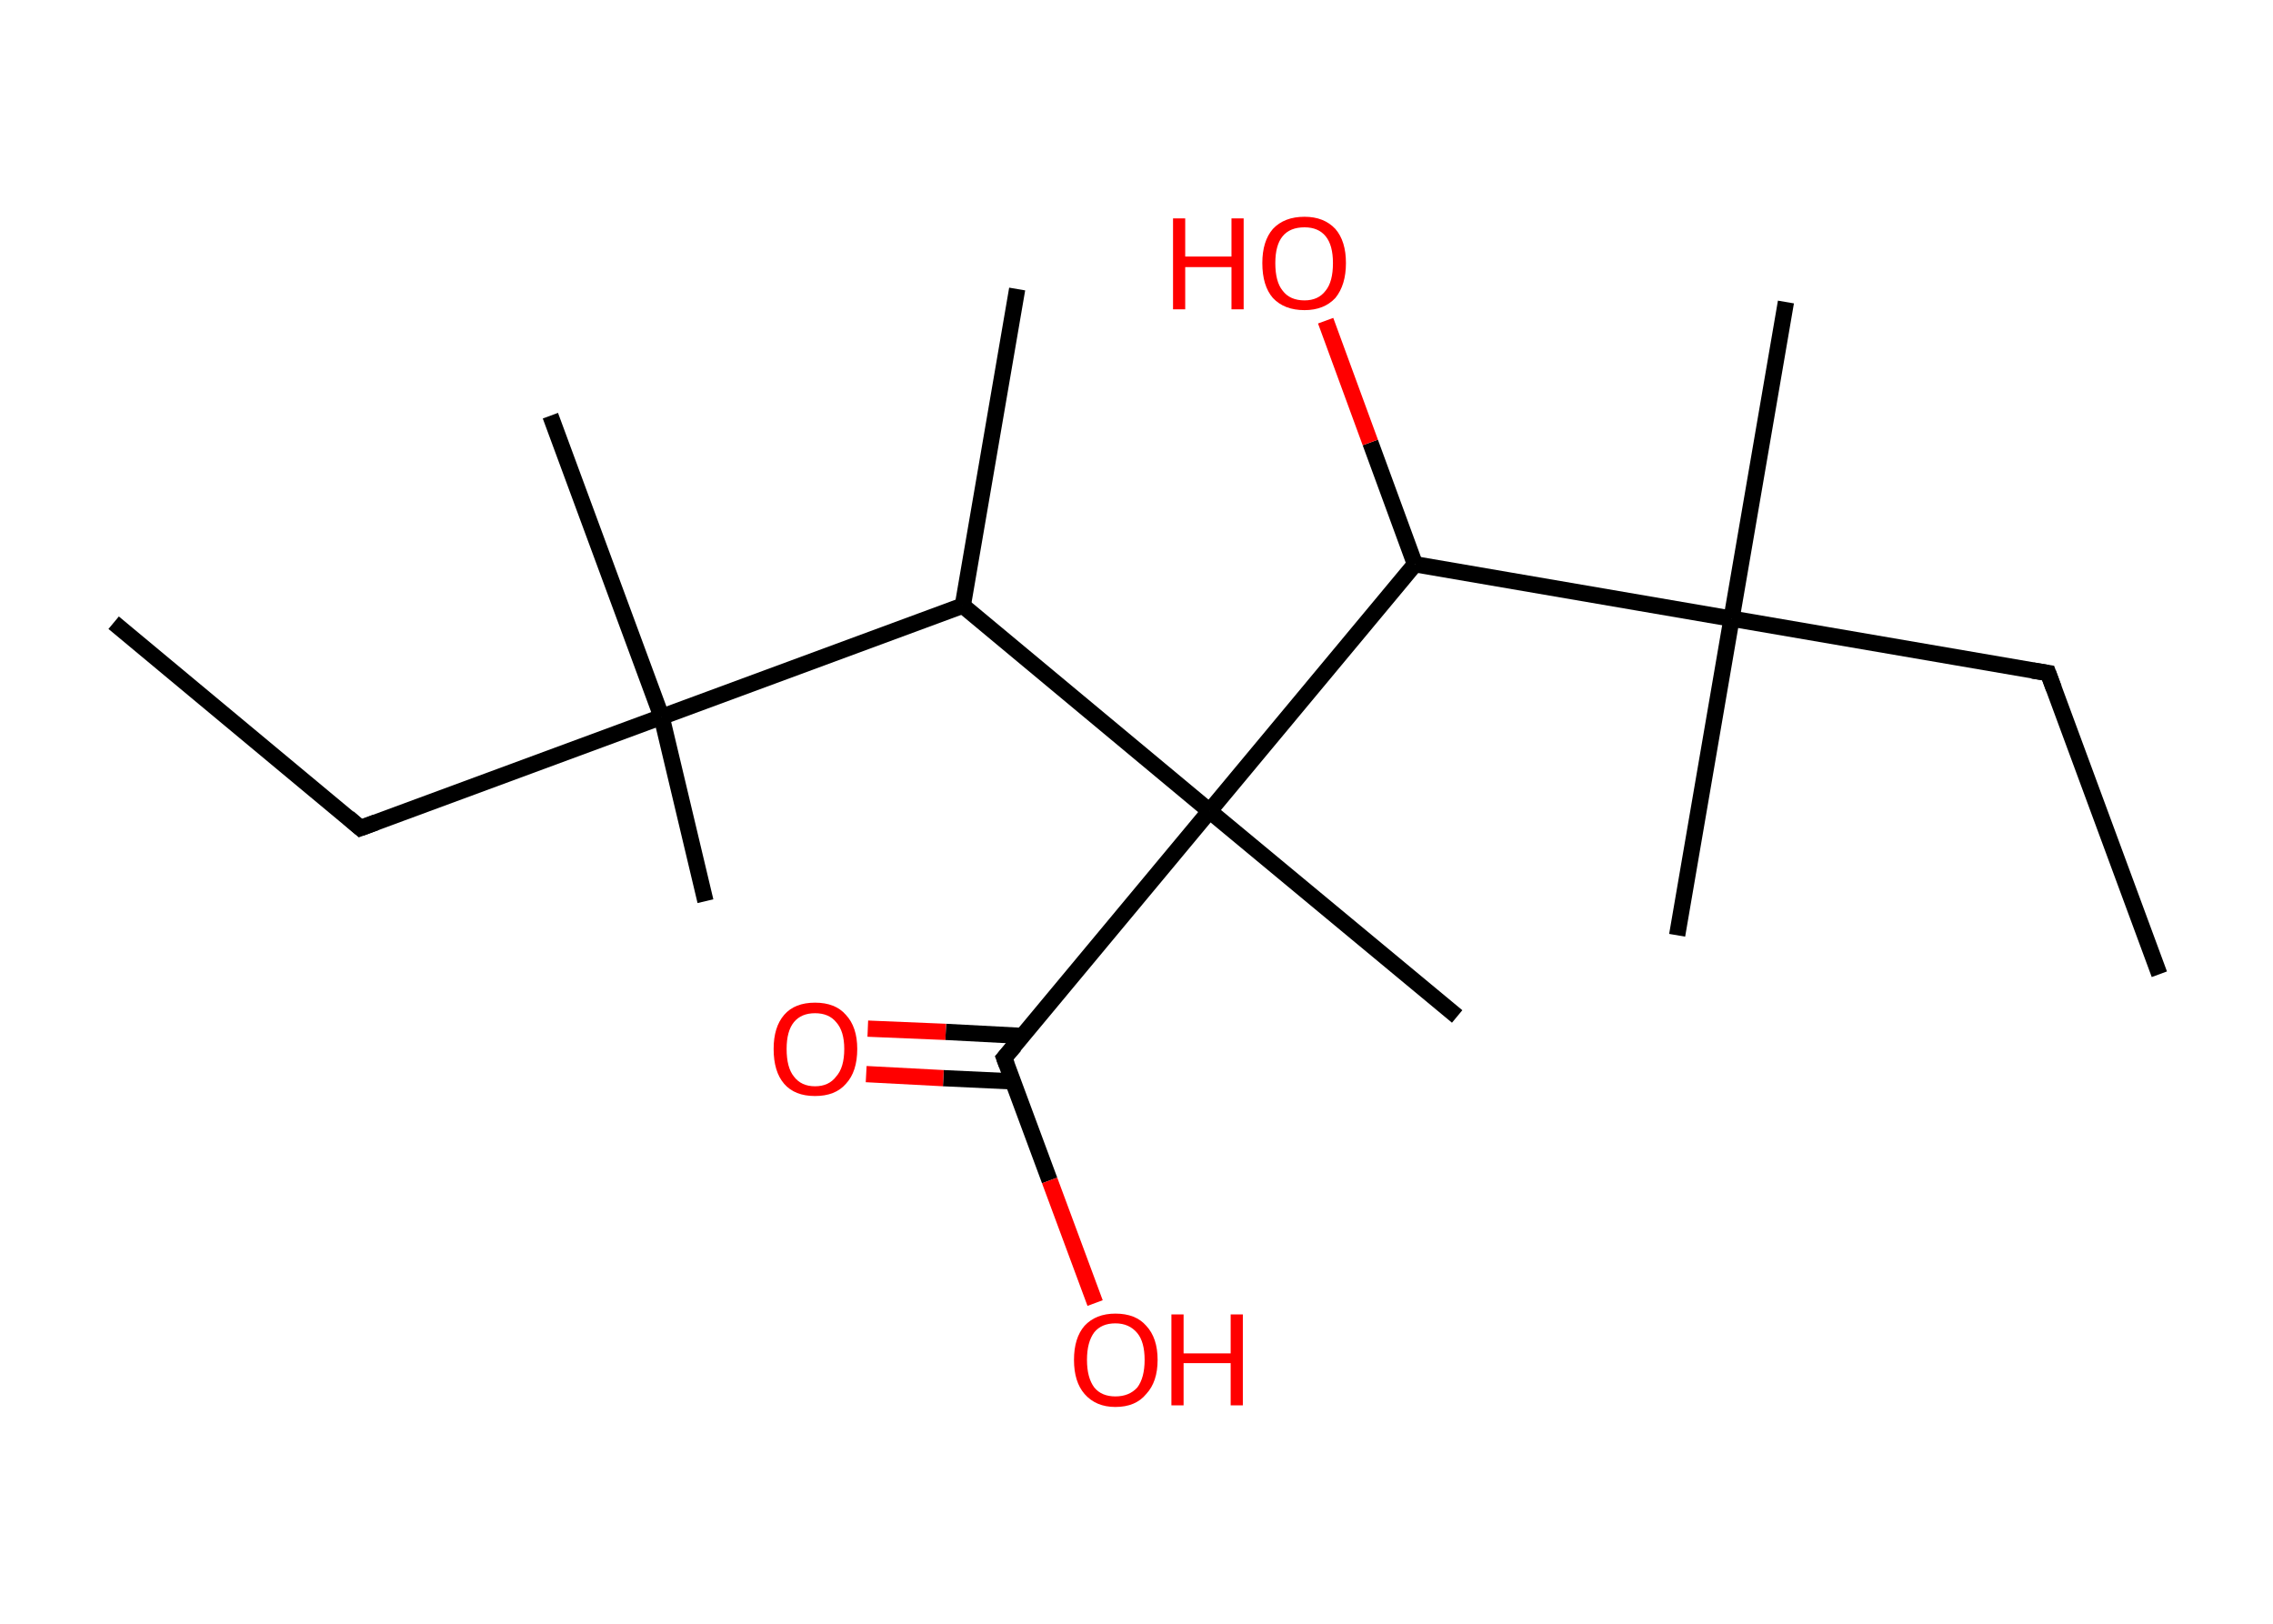<?xml version='1.0' encoding='ASCII' standalone='yes'?>
<svg xmlns="http://www.w3.org/2000/svg" xmlns:rdkit="http://www.rdkit.org/xml" xmlns:xlink="http://www.w3.org/1999/xlink" version="1.1" baseProfile="full" xml:space="preserve" width="280px" height="200px" viewBox="0 0 280 200">
<!-- END OF HEADER -->
<rect style="opacity:1.0;fill:#FFFFFF;stroke:none" width="280.0" height="200.0" x="0.0" y="0.0"> </rect>
<path class="bond-0 atom-0 atom-1" d="M 14.0,76.7 L 44.4,102.0" style="fill:none;fill-rule:evenodd;stroke:#000000;stroke-width:2.0px;stroke-linecap:butt;stroke-linejoin:miter;stroke-opacity:1"/>
<path class="bond-1 atom-1 atom-2" d="M 44.4,102.0 L 81.5,88.3" style="fill:none;fill-rule:evenodd;stroke:#000000;stroke-width:2.0px;stroke-linecap:butt;stroke-linejoin:miter;stroke-opacity:1"/>
<path class="bond-2 atom-2 atom-3" d="M 81.5,88.3 L 67.8,51.2" style="fill:none;fill-rule:evenodd;stroke:#000000;stroke-width:2.0px;stroke-linecap:butt;stroke-linejoin:miter;stroke-opacity:1"/>
<path class="bond-3 atom-2 atom-4" d="M 81.5,88.3 L 86.9,111.0" style="fill:none;fill-rule:evenodd;stroke:#000000;stroke-width:2.0px;stroke-linecap:butt;stroke-linejoin:miter;stroke-opacity:1"/>
<path class="bond-4 atom-2 atom-5" d="M 81.5,88.3 L 118.6,74.6" style="fill:none;fill-rule:evenodd;stroke:#000000;stroke-width:2.0px;stroke-linecap:butt;stroke-linejoin:miter;stroke-opacity:1"/>
<path class="bond-5 atom-5 atom-6" d="M 118.6,74.6 L 125.3,35.6" style="fill:none;fill-rule:evenodd;stroke:#000000;stroke-width:2.0px;stroke-linecap:butt;stroke-linejoin:miter;stroke-opacity:1"/>
<path class="bond-6 atom-5 atom-7" d="M 118.6,74.6 L 149.0,99.9" style="fill:none;fill-rule:evenodd;stroke:#000000;stroke-width:2.0px;stroke-linecap:butt;stroke-linejoin:miter;stroke-opacity:1"/>
<path class="bond-7 atom-7 atom-8" d="M 149.0,99.9 L 179.5,125.2" style="fill:none;fill-rule:evenodd;stroke:#000000;stroke-width:2.0px;stroke-linecap:butt;stroke-linejoin:miter;stroke-opacity:1"/>
<path class="bond-8 atom-7 atom-9" d="M 149.0,99.9 L 123.7,130.3" style="fill:none;fill-rule:evenodd;stroke:#000000;stroke-width:2.0px;stroke-linecap:butt;stroke-linejoin:miter;stroke-opacity:1"/>
<path class="bond-9 atom-9 atom-10" d="M 126.0,127.6 L 116.5,127.1" style="fill:none;fill-rule:evenodd;stroke:#000000;stroke-width:2.0px;stroke-linecap:butt;stroke-linejoin:miter;stroke-opacity:1"/>
<path class="bond-9 atom-9 atom-10" d="M 116.5,127.1 L 106.9,126.7" style="fill:none;fill-rule:evenodd;stroke:#FF0000;stroke-width:2.0px;stroke-linecap:butt;stroke-linejoin:miter;stroke-opacity:1"/>
<path class="bond-9 atom-9 atom-10" d="M 124.8,133.2 L 116.2,132.8" style="fill:none;fill-rule:evenodd;stroke:#000000;stroke-width:2.0px;stroke-linecap:butt;stroke-linejoin:miter;stroke-opacity:1"/>
<path class="bond-9 atom-9 atom-10" d="M 116.2,132.8 L 106.7,132.3" style="fill:none;fill-rule:evenodd;stroke:#FF0000;stroke-width:2.0px;stroke-linecap:butt;stroke-linejoin:miter;stroke-opacity:1"/>
<path class="bond-10 atom-9 atom-11" d="M 123.7,130.3 L 129.3,145.4" style="fill:none;fill-rule:evenodd;stroke:#000000;stroke-width:2.0px;stroke-linecap:butt;stroke-linejoin:miter;stroke-opacity:1"/>
<path class="bond-10 atom-9 atom-11" d="M 129.3,145.4 L 134.9,160.5" style="fill:none;fill-rule:evenodd;stroke:#FF0000;stroke-width:2.0px;stroke-linecap:butt;stroke-linejoin:miter;stroke-opacity:1"/>
<path class="bond-11 atom-7 atom-12" d="M 149.0,99.9 L 174.3,69.5" style="fill:none;fill-rule:evenodd;stroke:#000000;stroke-width:2.0px;stroke-linecap:butt;stroke-linejoin:miter;stroke-opacity:1"/>
<path class="bond-12 atom-12 atom-13" d="M 174.3,69.5 L 168.8,54.5" style="fill:none;fill-rule:evenodd;stroke:#000000;stroke-width:2.0px;stroke-linecap:butt;stroke-linejoin:miter;stroke-opacity:1"/>
<path class="bond-12 atom-12 atom-13" d="M 168.8,54.5 L 163.3,39.5" style="fill:none;fill-rule:evenodd;stroke:#FF0000;stroke-width:2.0px;stroke-linecap:butt;stroke-linejoin:miter;stroke-opacity:1"/>
<path class="bond-13 atom-12 atom-14" d="M 174.3,69.5 L 213.3,76.2" style="fill:none;fill-rule:evenodd;stroke:#000000;stroke-width:2.0px;stroke-linecap:butt;stroke-linejoin:miter;stroke-opacity:1"/>
<path class="bond-14 atom-14 atom-15" d="M 213.3,76.2 L 220.0,37.2" style="fill:none;fill-rule:evenodd;stroke:#000000;stroke-width:2.0px;stroke-linecap:butt;stroke-linejoin:miter;stroke-opacity:1"/>
<path class="bond-15 atom-14 atom-16" d="M 213.3,76.2 L 206.6,115.2" style="fill:none;fill-rule:evenodd;stroke:#000000;stroke-width:2.0px;stroke-linecap:butt;stroke-linejoin:miter;stroke-opacity:1"/>
<path class="bond-16 atom-14 atom-17" d="M 213.3,76.2 L 252.3,82.9" style="fill:none;fill-rule:evenodd;stroke:#000000;stroke-width:2.0px;stroke-linecap:butt;stroke-linejoin:miter;stroke-opacity:1"/>
<path class="bond-17 atom-17 atom-18" d="M 252.3,82.9 L 266.0,120.0" style="fill:none;fill-rule:evenodd;stroke:#000000;stroke-width:2.0px;stroke-linecap:butt;stroke-linejoin:miter;stroke-opacity:1"/>
<path d="M 42.9,100.7 L 44.4,102.0 L 46.3,101.3" style="fill:none;stroke:#000000;stroke-width:2.0px;stroke-linecap:butt;stroke-linejoin:miter;stroke-opacity:1;"/>
<path d="M 125.0,128.8 L 123.7,130.3 L 124.0,131.1" style="fill:none;stroke:#000000;stroke-width:2.0px;stroke-linecap:butt;stroke-linejoin:miter;stroke-opacity:1;"/>
<path d="M 250.4,82.6 L 252.3,82.9 L 253.0,84.8" style="fill:none;stroke:#000000;stroke-width:2.0px;stroke-linecap:butt;stroke-linejoin:miter;stroke-opacity:1;"/>
<path class="atom-10" d="M 95.3 129.2 Q 95.3 126.5, 96.6 125.0 Q 97.9 123.5, 100.4 123.5 Q 102.9 123.5, 104.2 125.0 Q 105.6 126.5, 105.6 129.2 Q 105.6 132.0, 104.2 133.5 Q 102.9 135.0, 100.4 135.0 Q 97.9 135.0, 96.6 133.5 Q 95.3 132.0, 95.3 129.2 M 100.4 133.8 Q 102.1 133.8, 103.0 132.6 Q 104.0 131.5, 104.0 129.2 Q 104.0 127.0, 103.0 125.9 Q 102.1 124.8, 100.4 124.8 Q 98.7 124.8, 97.8 125.9 Q 96.9 127.0, 96.9 129.2 Q 96.9 131.5, 97.8 132.6 Q 98.7 133.8, 100.4 133.8 " fill="#FF0000"/>
<path class="atom-11" d="M 132.3 167.5 Q 132.3 164.8, 133.6 163.3 Q 135.0 161.8, 137.4 161.8 Q 139.9 161.8, 141.2 163.3 Q 142.6 164.8, 142.6 167.5 Q 142.6 170.2, 141.2 171.7 Q 139.9 173.3, 137.4 173.3 Q 135.0 173.3, 133.6 171.7 Q 132.3 170.2, 132.3 167.5 M 137.4 172.0 Q 139.1 172.0, 140.1 170.9 Q 141.0 169.7, 141.0 167.5 Q 141.0 165.3, 140.1 164.2 Q 139.1 163.0, 137.4 163.0 Q 135.7 163.0, 134.8 164.1 Q 133.9 165.3, 133.9 167.5 Q 133.9 169.7, 134.8 170.9 Q 135.7 172.0, 137.4 172.0 " fill="#FF0000"/>
<path class="atom-11" d="M 144.3 161.9 L 145.8 161.9 L 145.8 166.7 L 151.6 166.7 L 151.6 161.9 L 153.1 161.9 L 153.1 173.1 L 151.6 173.1 L 151.6 167.9 L 145.8 167.9 L 145.8 173.1 L 144.3 173.1 L 144.3 161.9 " fill="#FF0000"/>
<path class="atom-13" d="M 144.5 26.9 L 146.0 26.9 L 146.0 31.6 L 151.7 31.6 L 151.7 26.9 L 153.2 26.9 L 153.2 38.1 L 151.7 38.1 L 151.7 32.9 L 146.0 32.9 L 146.0 38.1 L 144.5 38.1 L 144.5 26.9 " fill="#FF0000"/>
<path class="atom-13" d="M 155.5 32.4 Q 155.5 29.7, 156.8 28.2 Q 158.2 26.7, 160.7 26.7 Q 163.1 26.7, 164.5 28.2 Q 165.8 29.7, 165.8 32.4 Q 165.8 35.1, 164.5 36.7 Q 163.1 38.2, 160.7 38.2 Q 158.2 38.2, 156.8 36.7 Q 155.5 35.2, 155.5 32.4 M 160.7 37.0 Q 162.4 37.0, 163.3 35.8 Q 164.2 34.7, 164.2 32.4 Q 164.2 30.2, 163.3 29.1 Q 162.4 28.0, 160.7 28.0 Q 158.9 28.0, 158.0 29.1 Q 157.1 30.2, 157.1 32.4 Q 157.1 34.7, 158.0 35.8 Q 158.9 37.0, 160.7 37.0 " fill="#FF0000"/>
</svg>

